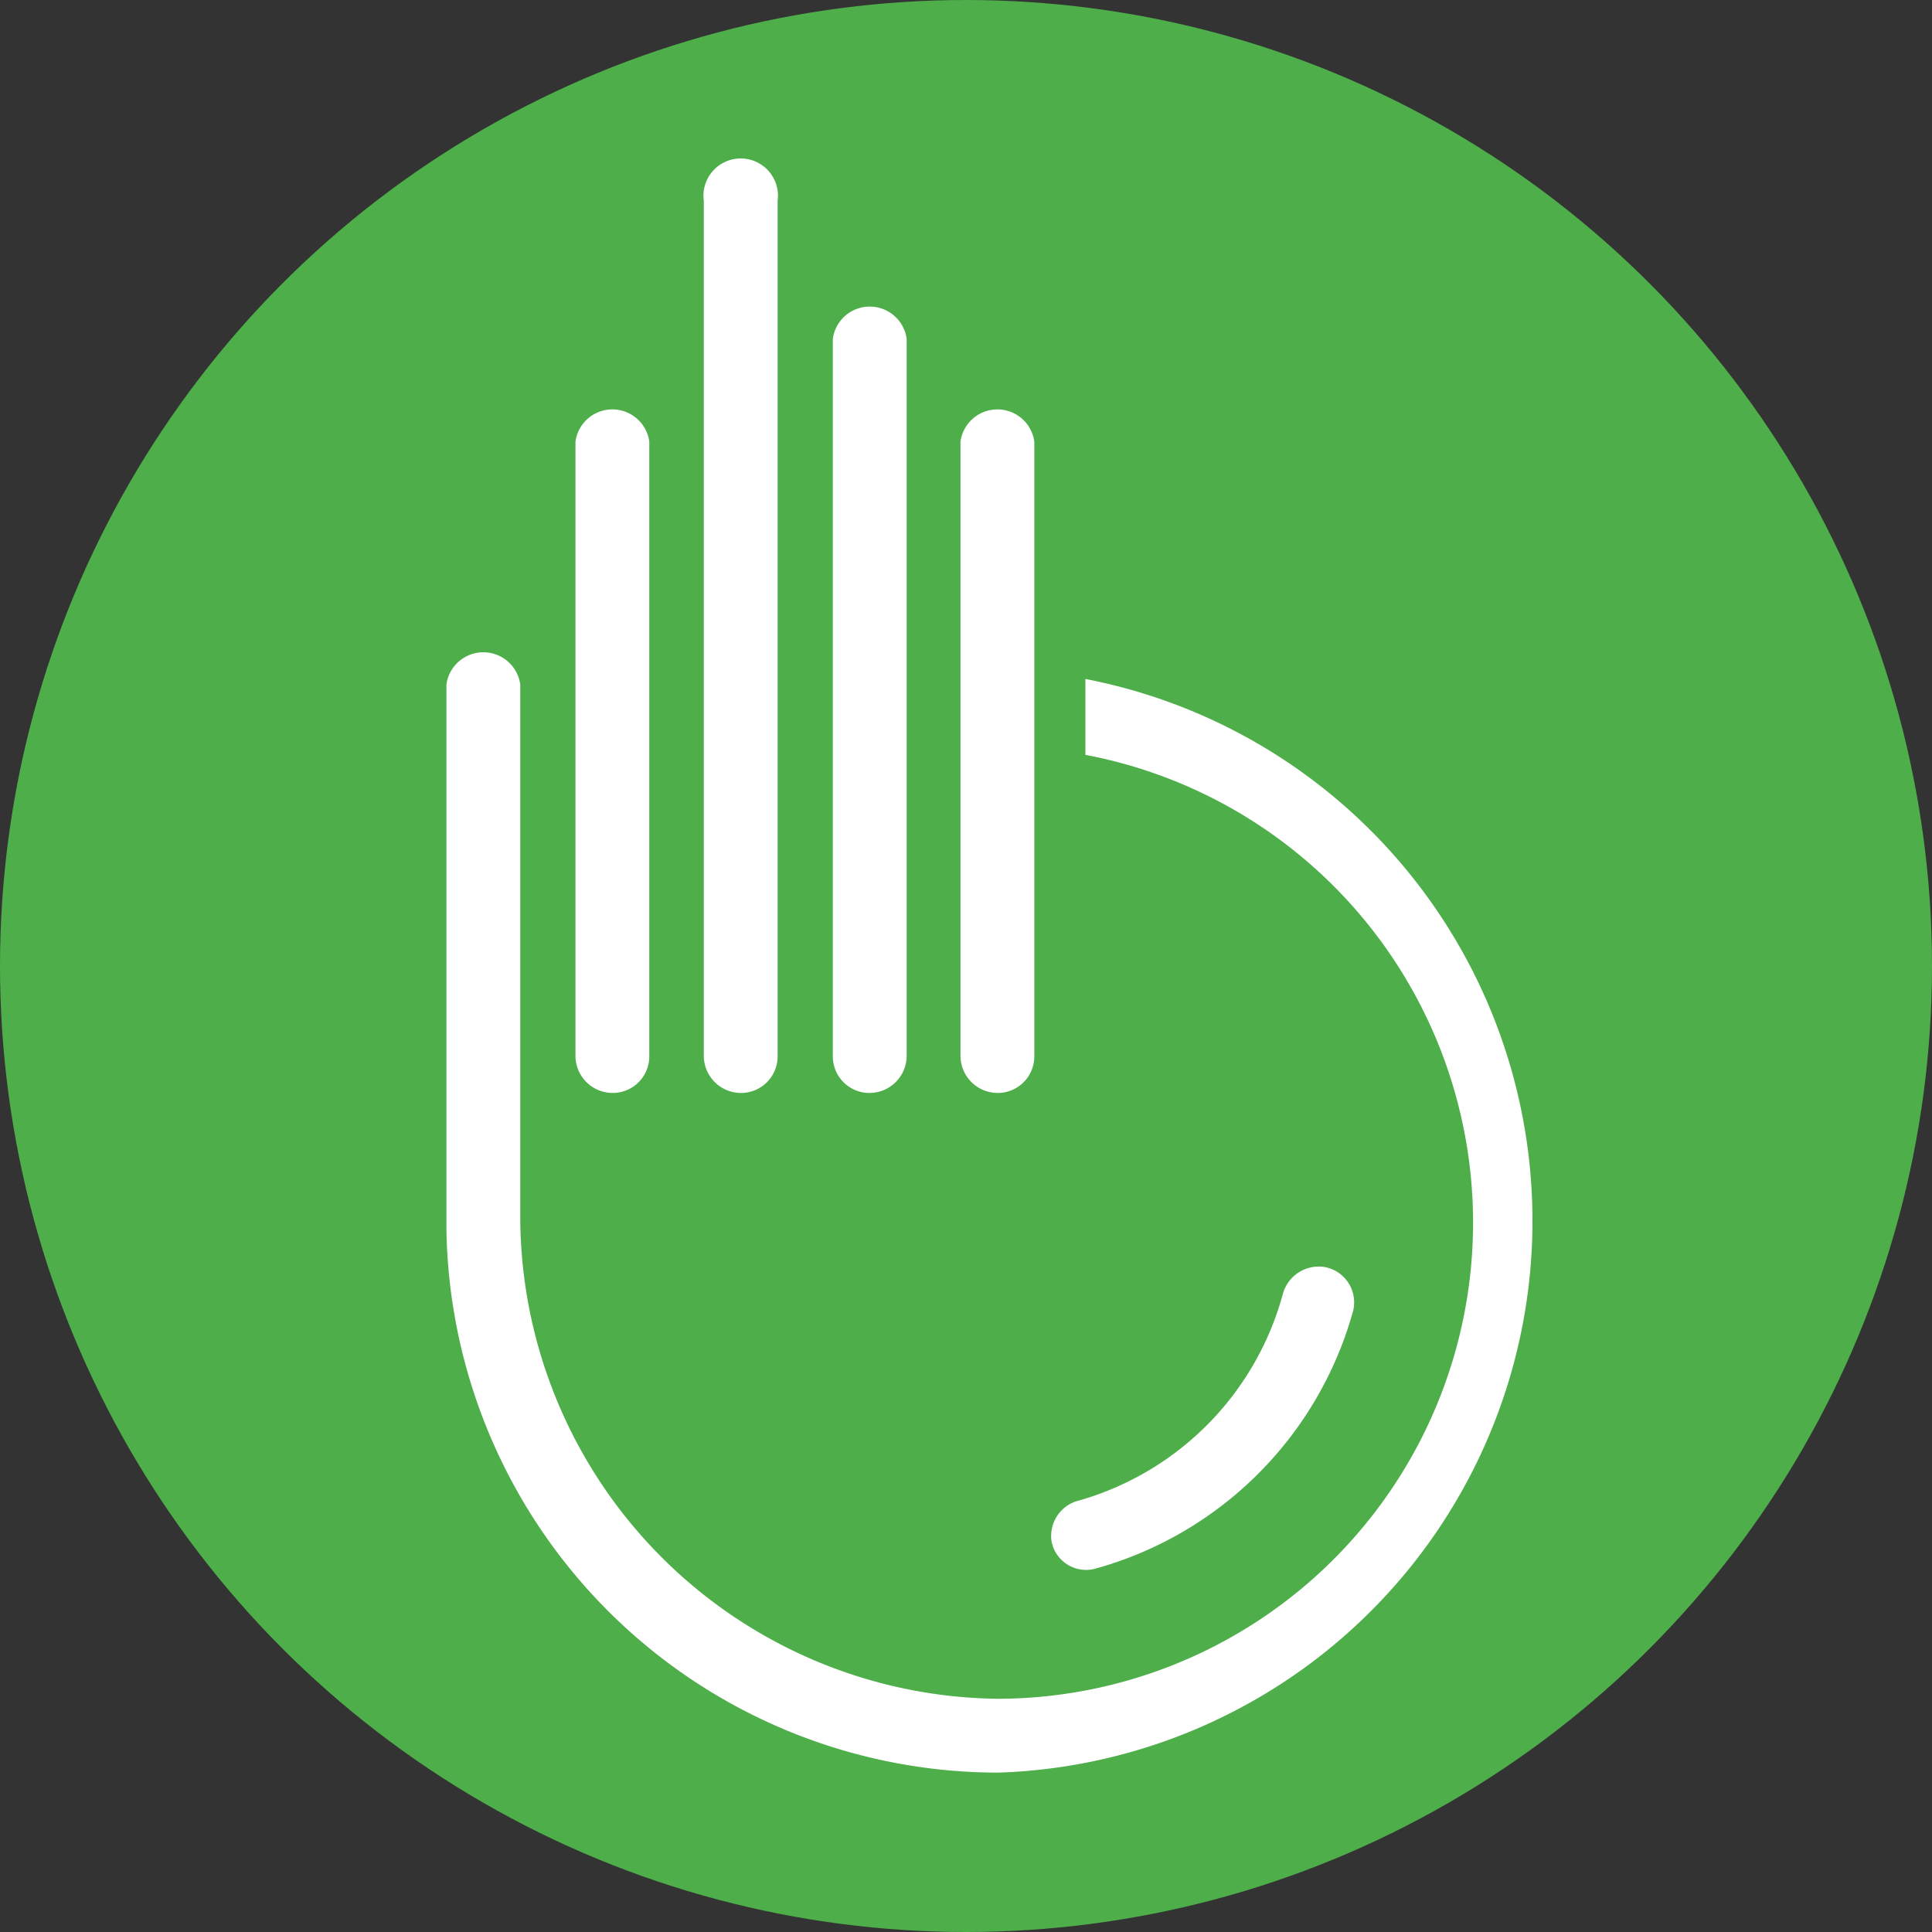 <svg xmlns="http://www.w3.org/2000/svg" viewBox="0 0 28 28"><rect x="0" y="0" width="28" height="28" fill="#333333" stroke="none"/><defs><style>.cls-1{fill:#4dae4a}.cls-2{fill:#fff}</style></defs><title>Artboard 1 copySVG 28x28</title><g id="Layer_2" data-name="Layer 2"><circle cx="14" cy="14" r="14" class="cls-1"/></g><g id="Layer_1" data-name="Layer 1"><path id="Layer_5" d="M15.89,22.73A5.36,5.36,0,0,0,19.61,19a.52.52,0,0,0-.43-.64.54.54,0,0,0-.59.4,4.28,4.28,0,0,1-3,3,.53.53,0,0,0-.35.58A.51.51,0,0,0,15.89,22.73Z" class="cls-2" data-name="Layer 5"/><path id="Layer_4" d="M14.46,15.84a.53.53,0,0,0,.53-.53V6.4a.54.54,0,0,0-1.07,0v8.91A.54.54,0,0,0,14.46,15.84Z" class="cls-2" data-name="Layer 4"/><path id="Layer_3" d="M8.88,15.84a.53.53,0,0,0,.53-.53V6.4a.54.54,0,0,0-1.07,0v8.91A.54.54,0,0,0,8.88,15.84Z" class="cls-2" data-name="Layer 3"/><path id="Layer_2-2" d="M12.6,15.84a.54.54,0,0,0,.54-.53V4.91a.54.54,0,0,0-1.07,0v10.4A.53.53,0,0,0,12.6,15.84Z" class="cls-2" data-name="Layer 2"/><path id="Layer_1-2" d="M10.74,15.84a.53.53,0,0,0,.53-.53V2.91a.54.54,0,1,0-1.07,0v12.4A.54.54,0,0,0,10.74,15.84Z" class="cls-2" data-name="Layer 1"/><path id="Layer_6" d="M14.47,25.69A8,8,0,0,0,15.73,9.84v1.1a6.9,6.9,0,0,1-1.27,13.68,7,7,0,0,1-6.92-6.95V9.92a.54.54,0,0,0-1.07,0v7.91a8,8,0,0,0,8,7.86Z" class="cls-2" data-name="Layer 6"/></g></svg>
